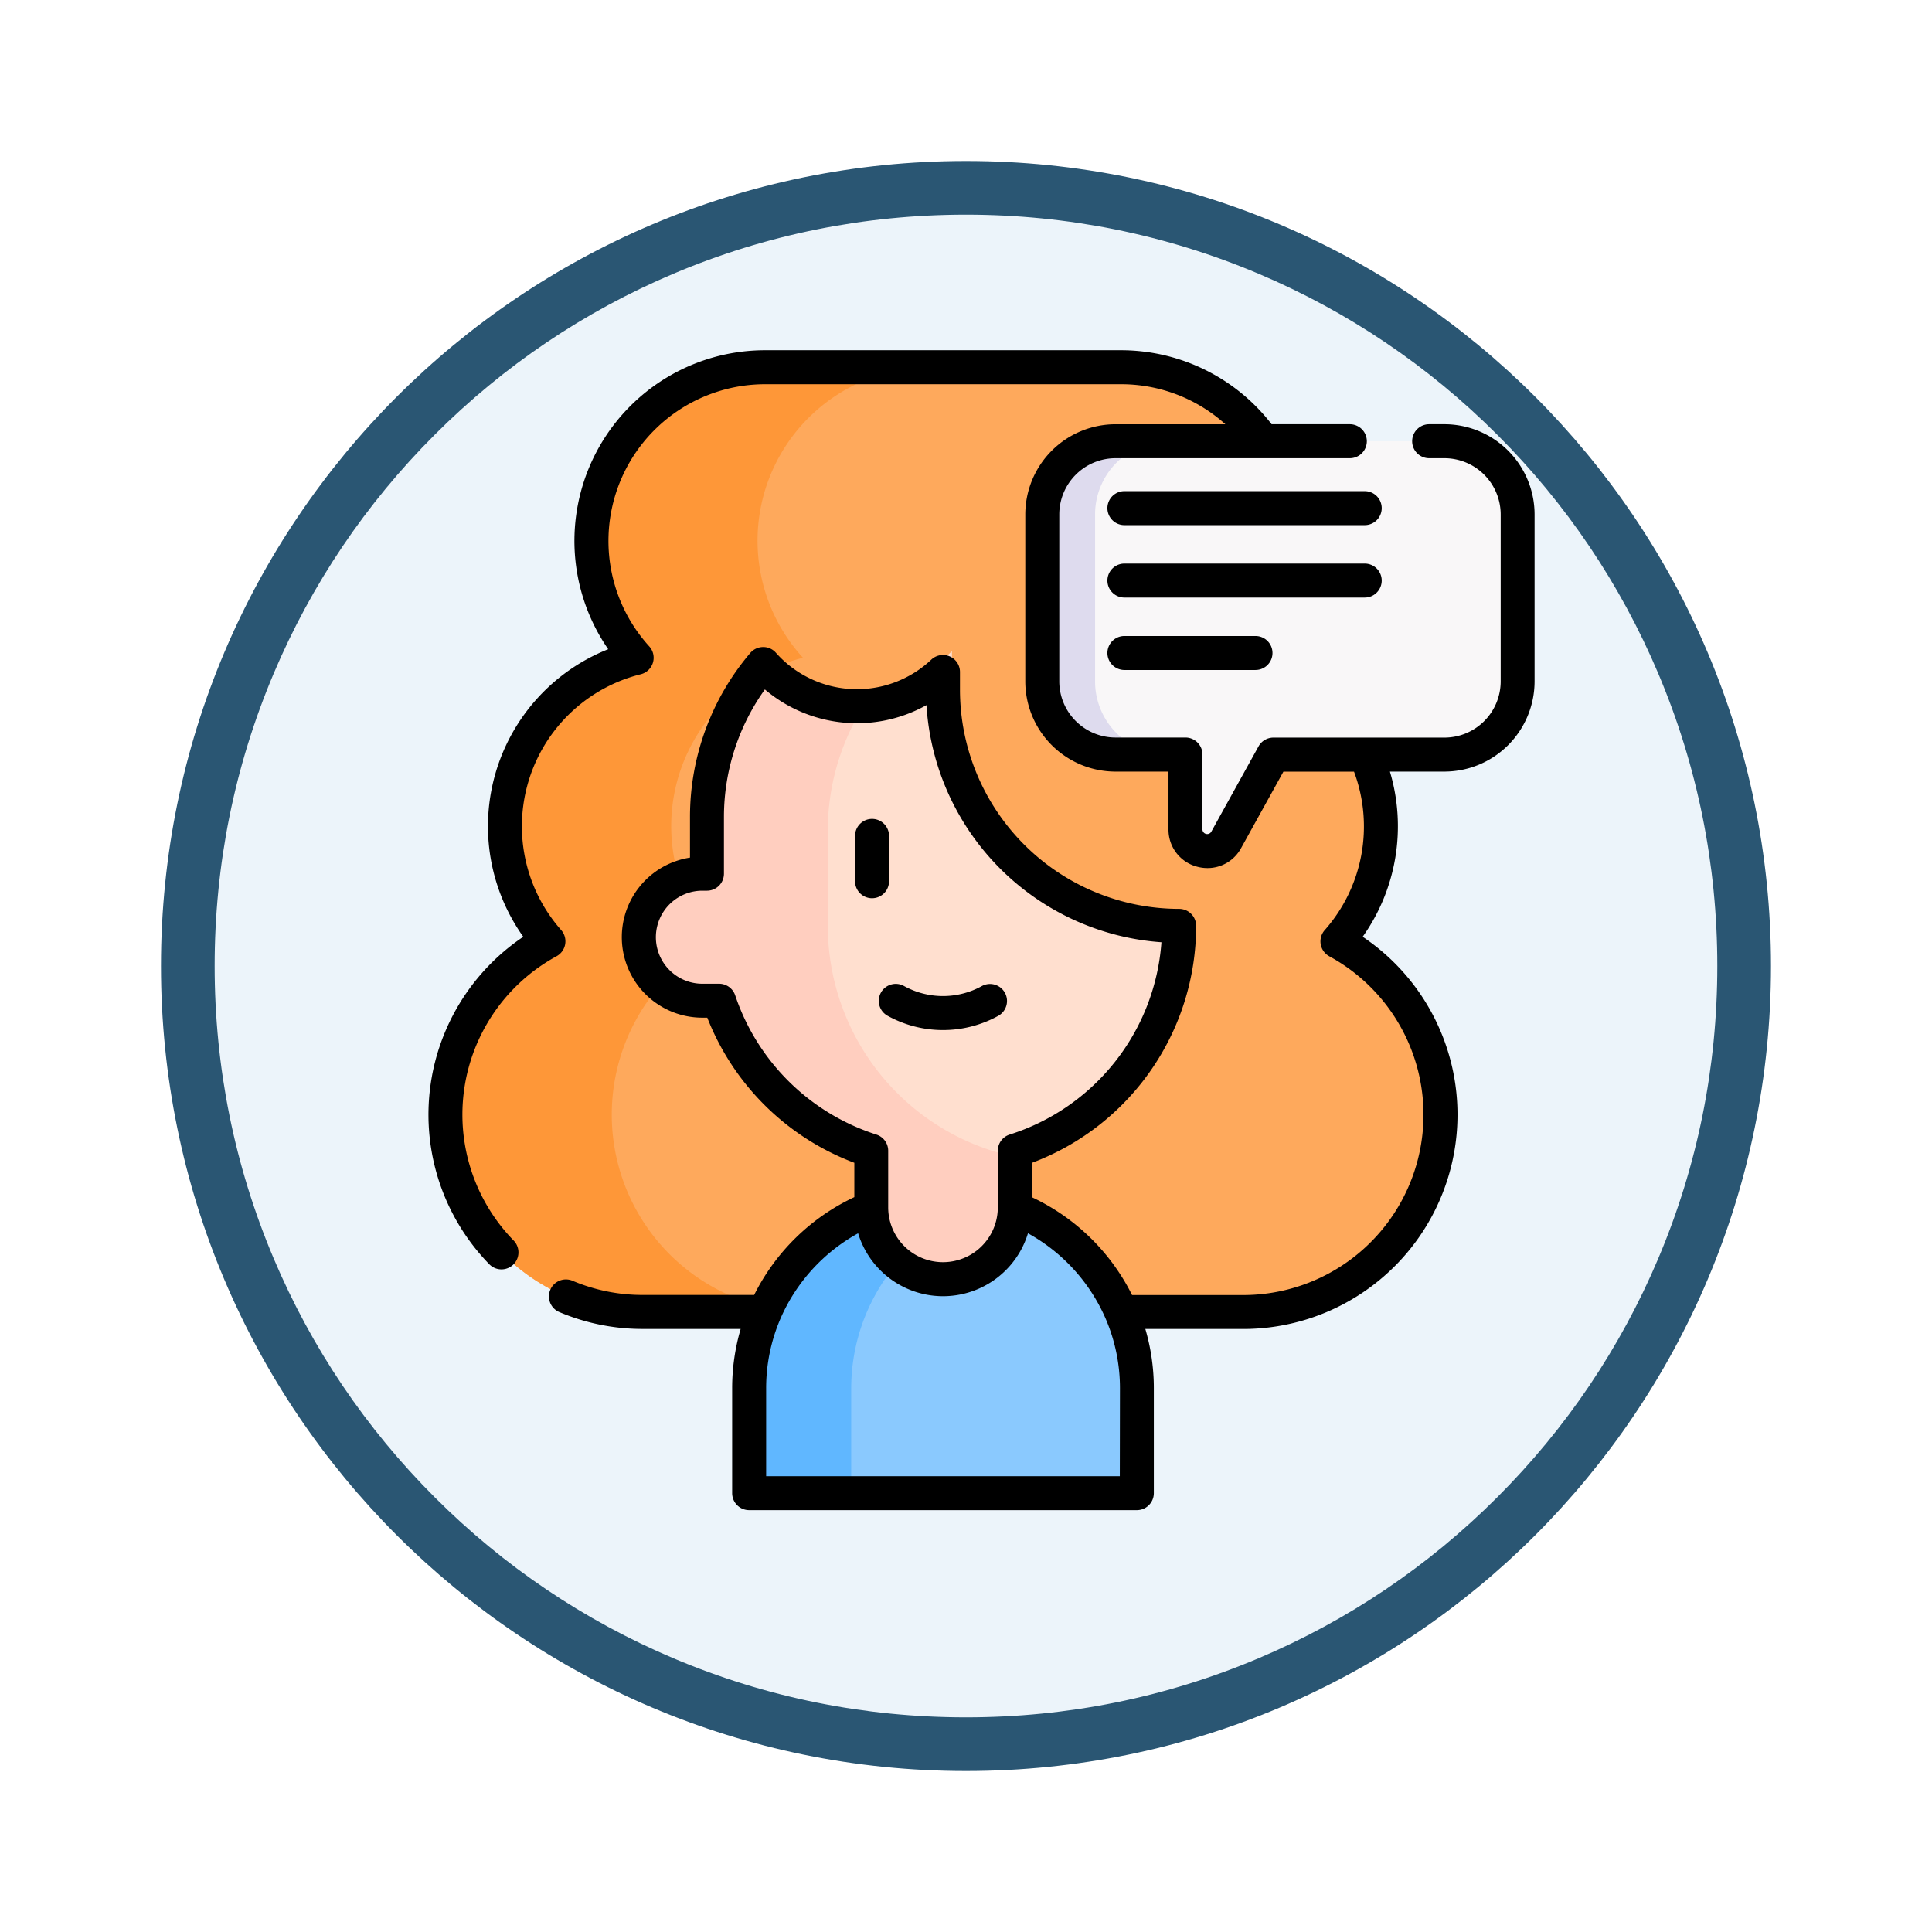 <svg xmlns="http://www.w3.org/2000/svg" xmlns:xlink="http://www.w3.org/1999/xlink" width="108" height="108" viewBox="0 0 108 108">
  <defs>
    <filter id="Path_904820" x="0" y="0" width="108" height="108" filterUnits="userSpaceOnUse">
      <feOffset dy="3" input="SourceAlpha"/>
      <feGaussianBlur stdDeviation="3" result="blur"/>
      <feFlood flood-opacity="0.161"/>
      <feComposite operator="in" in2="blur"/>
      <feComposite in="SourceGraphic"/>
    </filter>
  </defs>
  <g id="Icono" transform="translate(-615.101 -5000)">
    <g transform="matrix(1, 0, 0, 1, 615.1, 5000)" filter="url(#Path_904820)">
      <g id="Path_904820-2" data-name="Path 904820" transform="translate(9 6)" fill="#ecf4fa">
        <path d="M 45 88.5 C 39.127 88.5 33.43 87.35 28.068 85.082 C 22.889 82.891 18.236 79.755 14.241 75.759 C 10.245 71.764 7.109 67.111 4.918 61.932 C 2.65 56.57 1.5 50.873 1.5 45 C 1.5 39.127 2.65 33.43 4.918 28.068 C 7.109 22.889 10.245 18.236 14.241 14.241 C 18.236 10.245 22.889 7.109 28.068 4.918 C 33.43 2.65 39.127 1.5 45 1.5 C 50.873 1.5 56.57 2.65 61.932 4.918 C 67.111 7.109 71.764 10.245 75.759 14.241 C 79.755 18.236 82.891 22.889 85.082 28.068 C 87.35 33.43 88.5 39.127 88.5 45 C 88.5 50.873 87.35 56.57 85.082 61.932 C 82.891 67.111 79.755 71.764 75.759 75.759 C 71.764 79.755 67.111 82.891 61.932 85.082 C 56.57 87.35 50.873 88.5 45 88.5 Z" stroke="none"/>
        <path d="M 45 3 C 39.329 3 33.829 4.11 28.653 6.299 C 23.652 8.415 19.16 11.443 15.302 15.302 C 11.443 19.16 8.415 23.652 6.299 28.653 C 4.11 33.829 3 39.329 3 45 C 3 50.671 4.11 56.171 6.299 61.347 C 8.415 66.348 11.443 70.84 15.302 74.698 C 19.16 78.557 23.652 81.585 28.653 83.701 C 33.829 85.89 39.329 87 45 87 C 50.671 87 56.171 85.89 61.347 83.701 C 66.348 81.585 70.84 78.557 74.698 74.698 C 78.557 70.84 81.585 66.348 83.701 61.347 C 85.89 56.171 87 50.671 87 45 C 87 39.329 85.89 33.829 83.701 28.653 C 81.585 23.652 78.557 19.16 74.698 15.302 C 70.84 11.443 66.348 8.415 61.347 6.299 C 56.171 4.11 50.671 3 45 3 M 45 0 C 69.853 0 90 20.147 90 45 C 90 69.853 69.853 90 45 90 C 20.147 90 0 69.853 0 45 C 0 20.147 20.147 0 45 0 Z" stroke="none" fill="#2a5673"/>
      </g>
    </g>
    <g id="hablar" transform="translate(627.185 5019.579)">
      <g id="Group_1145361" data-name="Group 1145361" transform="translate(12.82 0.95)">
        <g id="Group_1145359" data-name="Group 1145359" transform="translate(0)">
          <path id="Path_978660" data-name="Path 978660" d="M69.228,39.592A9.707,9.707,0,0,0,64.3,23.747,9.709,9.709,0,0,0,57.119,7.5H37.238A9.709,9.709,0,0,0,30.06,23.747,9.707,9.707,0,0,0,25.13,39.592,11.031,11.031,0,0,0,30.4,60.314H63.959a11.031,11.031,0,0,0,5.268-20.722Z" transform="translate(-19.368 -7.501)" fill="#fea95c"/>
          <path id="Path_978661" data-name="Path 978661" d="M31.9,57.085a11,11,0,0,0,7.8,3.231H30.4a11.032,11.032,0,0,1-5.268-20.724,9.706,9.706,0,0,1,4.931-15.843A9.707,9.707,0,0,1,37.246,7.5H46.54a9.7,9.7,0,0,0-7.18,16.246A9.7,9.7,0,0,0,34.43,39.592,11.033,11.033,0,0,0,31.9,57.085Z" transform="translate(-19.375 -7.503)" fill="#fe9738"/>
          <path id="Path_978662" data-name="Path 978662" d="M164.237,372.7A10.836,10.836,0,0,0,153.4,383.531v5.856h21.672v-5.856A10.836,10.836,0,0,0,164.237,372.7Z" transform="translate(-136.427 -326.445)" fill="#8ac9fe"/>
          <path id="Path_978663" data-name="Path 978663" d="M167.09,373.072a10.84,10.84,0,0,0-7.984,10.457v5.856h-5.7v-5.856a10.846,10.846,0,0,1,13.688-10.457Z" transform="translate(-136.427 -326.444)" fill="#60b7ff"/>
          <path id="Path_978664" data-name="Path 978664" d="M121.726,139.966v-1a7.006,7.006,0,0,1-10.053-.442,13.141,13.141,0,0,0-3.142,8.545v3.173h-.255a3.55,3.55,0,0,0,0,7.1h.933a13.227,13.227,0,0,0,8.5,8.387v3.17a4.013,4.013,0,0,0,8.026,0v-3.17a13.2,13.2,0,0,0,9.181-12.571A13.2,13.2,0,0,1,121.726,139.966Z" transform="translate(-93.916 -121.933)" fill="#ffdfcf" stroke="#ffdfcf" stroke-miterlimit="10" stroke-width="1"/>
          <path id="Path_978665" data-name="Path 978665" d="M125.739,166.074v2.833a4.013,4.013,0,0,1-8.027,0v-3.17a13.228,13.228,0,0,1-8.5-8.389h-.934a3.551,3.551,0,1,1,0-7.1h.256v-3.172a13.141,13.141,0,0,1,3.142-8.545,6.989,6.989,0,0,0,5.242,2.356c.123,0,.246,0,.368-.011a13.114,13.114,0,0,0-2,6.989v5.3a13.2,13.2,0,0,0,10.457,12.909Z" transform="translate(-93.915 -121.936)" fill="#ffcebf"/>
        </g>
        <g id="Group_1145360" data-name="Group 1145360" transform="translate(33.361 4.136)">
          <path id="Path_978666" data-name="Path 978666" d="M309.367,44.256v9.332a4.093,4.093,0,0,1-4.093,4.093h-9.563l-2.635,4.761a1.215,1.215,0,0,1-2.278-.589V57.682h-3.912a4.093,4.093,0,0,1-4.093-4.093V44.256a4.093,4.093,0,0,1,4.093-4.093h18.389A4.093,4.093,0,0,1,309.367,44.256Z" transform="translate(-282.792 -40.163)" fill="#f9f7f8"/>
          <path id="Path_978667" data-name="Path 978667" d="M289.835,57.682h-2.95a4.093,4.093,0,0,1-4.093-4.093V44.256a4.093,4.093,0,0,1,4.093-4.093h2.95a4.093,4.093,0,0,0-4.093,4.093v9.332A4.093,4.093,0,0,0,289.835,57.682Z" transform="translate(-282.792 -40.163)" fill="#dedbee"/>
        </g>
      </g>
      <g id="Group_1145362" data-name="Group 1145362" transform="translate(11.87 0)">
        <path id="Path_978668" data-name="Path 978668" d="M210.744,280.176a.95.95,0,0,0,.375,1.29,6.4,6.4,0,0,0,6.193,0,.95.95,0,0,0-.915-1.665,4.506,4.506,0,0,1-4.363,0A.949.949,0,0,0,210.744,280.176Z" transform="translate(-185.456 -244.263)"/>
        <path id="Path_978669" data-name="Path 978669" d="M202.044,210.357v-2.535a.95.95,0,1,0-1.9,0v2.535a.95.95,0,1,0,1.9,0Z" transform="translate(-176.3 -180.674)"/>
        <path id="Path_978670" data-name="Path 978670" d="M68.662,4.136h-.855a.95.95,0,1,0,0,1.9h.855a3.147,3.147,0,0,1,3.143,3.143v9.332a3.147,3.147,0,0,1-3.143,3.143H59.1a.95.95,0,0,0-.831.49l-2.635,4.76a.265.265,0,0,1-.5-.129V22.6a.95.95,0,0,0-.95-.95H50.273a3.147,3.147,0,0,1-3.143-3.143V9.179a3.147,3.147,0,0,1,3.143-3.143h13.1a.95.95,0,1,0,0-1.9H59A10.64,10.64,0,0,0,50.571,0H30.689a10.656,10.656,0,0,0-8.774,16.712,10.65,10.65,0,0,0-4.747,16.076,11.979,11.979,0,0,0-1.9,18.306.95.95,0,1,0,1.36-1.327,10.08,10.08,0,0,1,2.4-15.892.95.95,0,0,0,.258-1.462,8.759,8.759,0,0,1,4.448-14.3.95.95,0,0,0,.473-1.562A8.759,8.759,0,0,1,30.689,1.9H50.571a8.7,8.7,0,0,1,5.844,2.237H50.273A5.049,5.049,0,0,0,45.23,9.179v9.332a5.049,5.049,0,0,0,5.043,5.043h2.962v3.222a2.138,2.138,0,0,0,1.624,2.1,2.229,2.229,0,0,0,.559.072,2.134,2.134,0,0,0,1.877-1.119l2.364-4.271h3.948a8.754,8.754,0,0,1-1.639,8.859.95.95,0,0,0,.258,1.462,10.081,10.081,0,0,1-4.814,18.937H51.2a11.907,11.907,0,0,0-5.6-5.469V45.425a14.151,14.151,0,0,0,9.181-13.247.95.95,0,0,0-.95-.95A12.259,12.259,0,0,1,41.579,18.983v-1a.95.95,0,0,0-1.6-.69,6.056,6.056,0,0,1-8.69-.383.936.936,0,0,0-.72-.319.95.95,0,0,0-.714.334,14.148,14.148,0,0,0-3.368,9.161v2.276a4.5,4.5,0,0,0,.7,8.947h.267a14.2,14.2,0,0,0,8.22,8.113v1.919a11.906,11.906,0,0,0-5.6,5.469H23.848a10.035,10.035,0,0,1-3.906-.784.95.95,0,1,0-.736,1.751,11.923,11.923,0,0,0,4.642.933h5.471a11.755,11.755,0,0,0-.475,3.323v5.856a.95.95,0,0,0,.95.95H51.466a.95.95,0,0,0,.95-.95V58.035a11.755,11.755,0,0,0-.475-3.323h5.47a11.98,11.98,0,0,0,6.68-21.925,10.674,10.674,0,0,0,1.522-9.233h3.049A5.049,5.049,0,0,0,73.7,18.512V9.179a5.048,5.048,0,0,0-5.043-5.043ZM29.014,36.061a.95.95,0,0,0-.9-.649H27.18a2.6,2.6,0,1,1,0-5.2h.255a.95.95,0,0,0,.95-.95V26.089a12.252,12.252,0,0,1,2.288-7.127,7.963,7.963,0,0,0,9.033.876A14.166,14.166,0,0,0,52.841,33.094a12.2,12.2,0,0,1-8.486,10.75.95.95,0,0,0-.661.9v3.17a3.063,3.063,0,1,1-6.127,0v-3.17a.95.95,0,0,0-.661-.9,12.284,12.284,0,0,1-7.892-7.783Zm21.5,26.881H30.744V58.035a9.815,9.815,0,0,1,.8-3.9,9.983,9.983,0,0,1,4.341-4.772,4.963,4.963,0,0,0,9.495,0,9.983,9.983,0,0,1,4.342,4.772,9.814,9.814,0,0,1,.8,3.9Z" transform="translate(-11.87 0)"/>
        <path id="Path_978671" data-name="Path 978671" d="M312.488,62.19a.95.95,0,1,0,0,1.9h13.434a.95.95,0,0,0,0-1.9Z" transform="translate(-273.587 -54.314)"/>
        <path id="Path_978672" data-name="Path 978672" d="M326.872,95.112a.95.95,0,0,0-.95-.95H312.488a.95.95,0,0,0,0,1.9h13.434A.95.95,0,0,0,326.872,95.112Z" transform="translate(-273.587 -82.237)"/>
        <path id="Path_978673" data-name="Path 978673" d="M312.488,126.133a.95.95,0,1,0,0,1.9h7.328a.95.95,0,1,0,0-1.9Z" transform="translate(-273.587 -110.159)"/>
      </g>
    </g>
  </g>
</svg>
